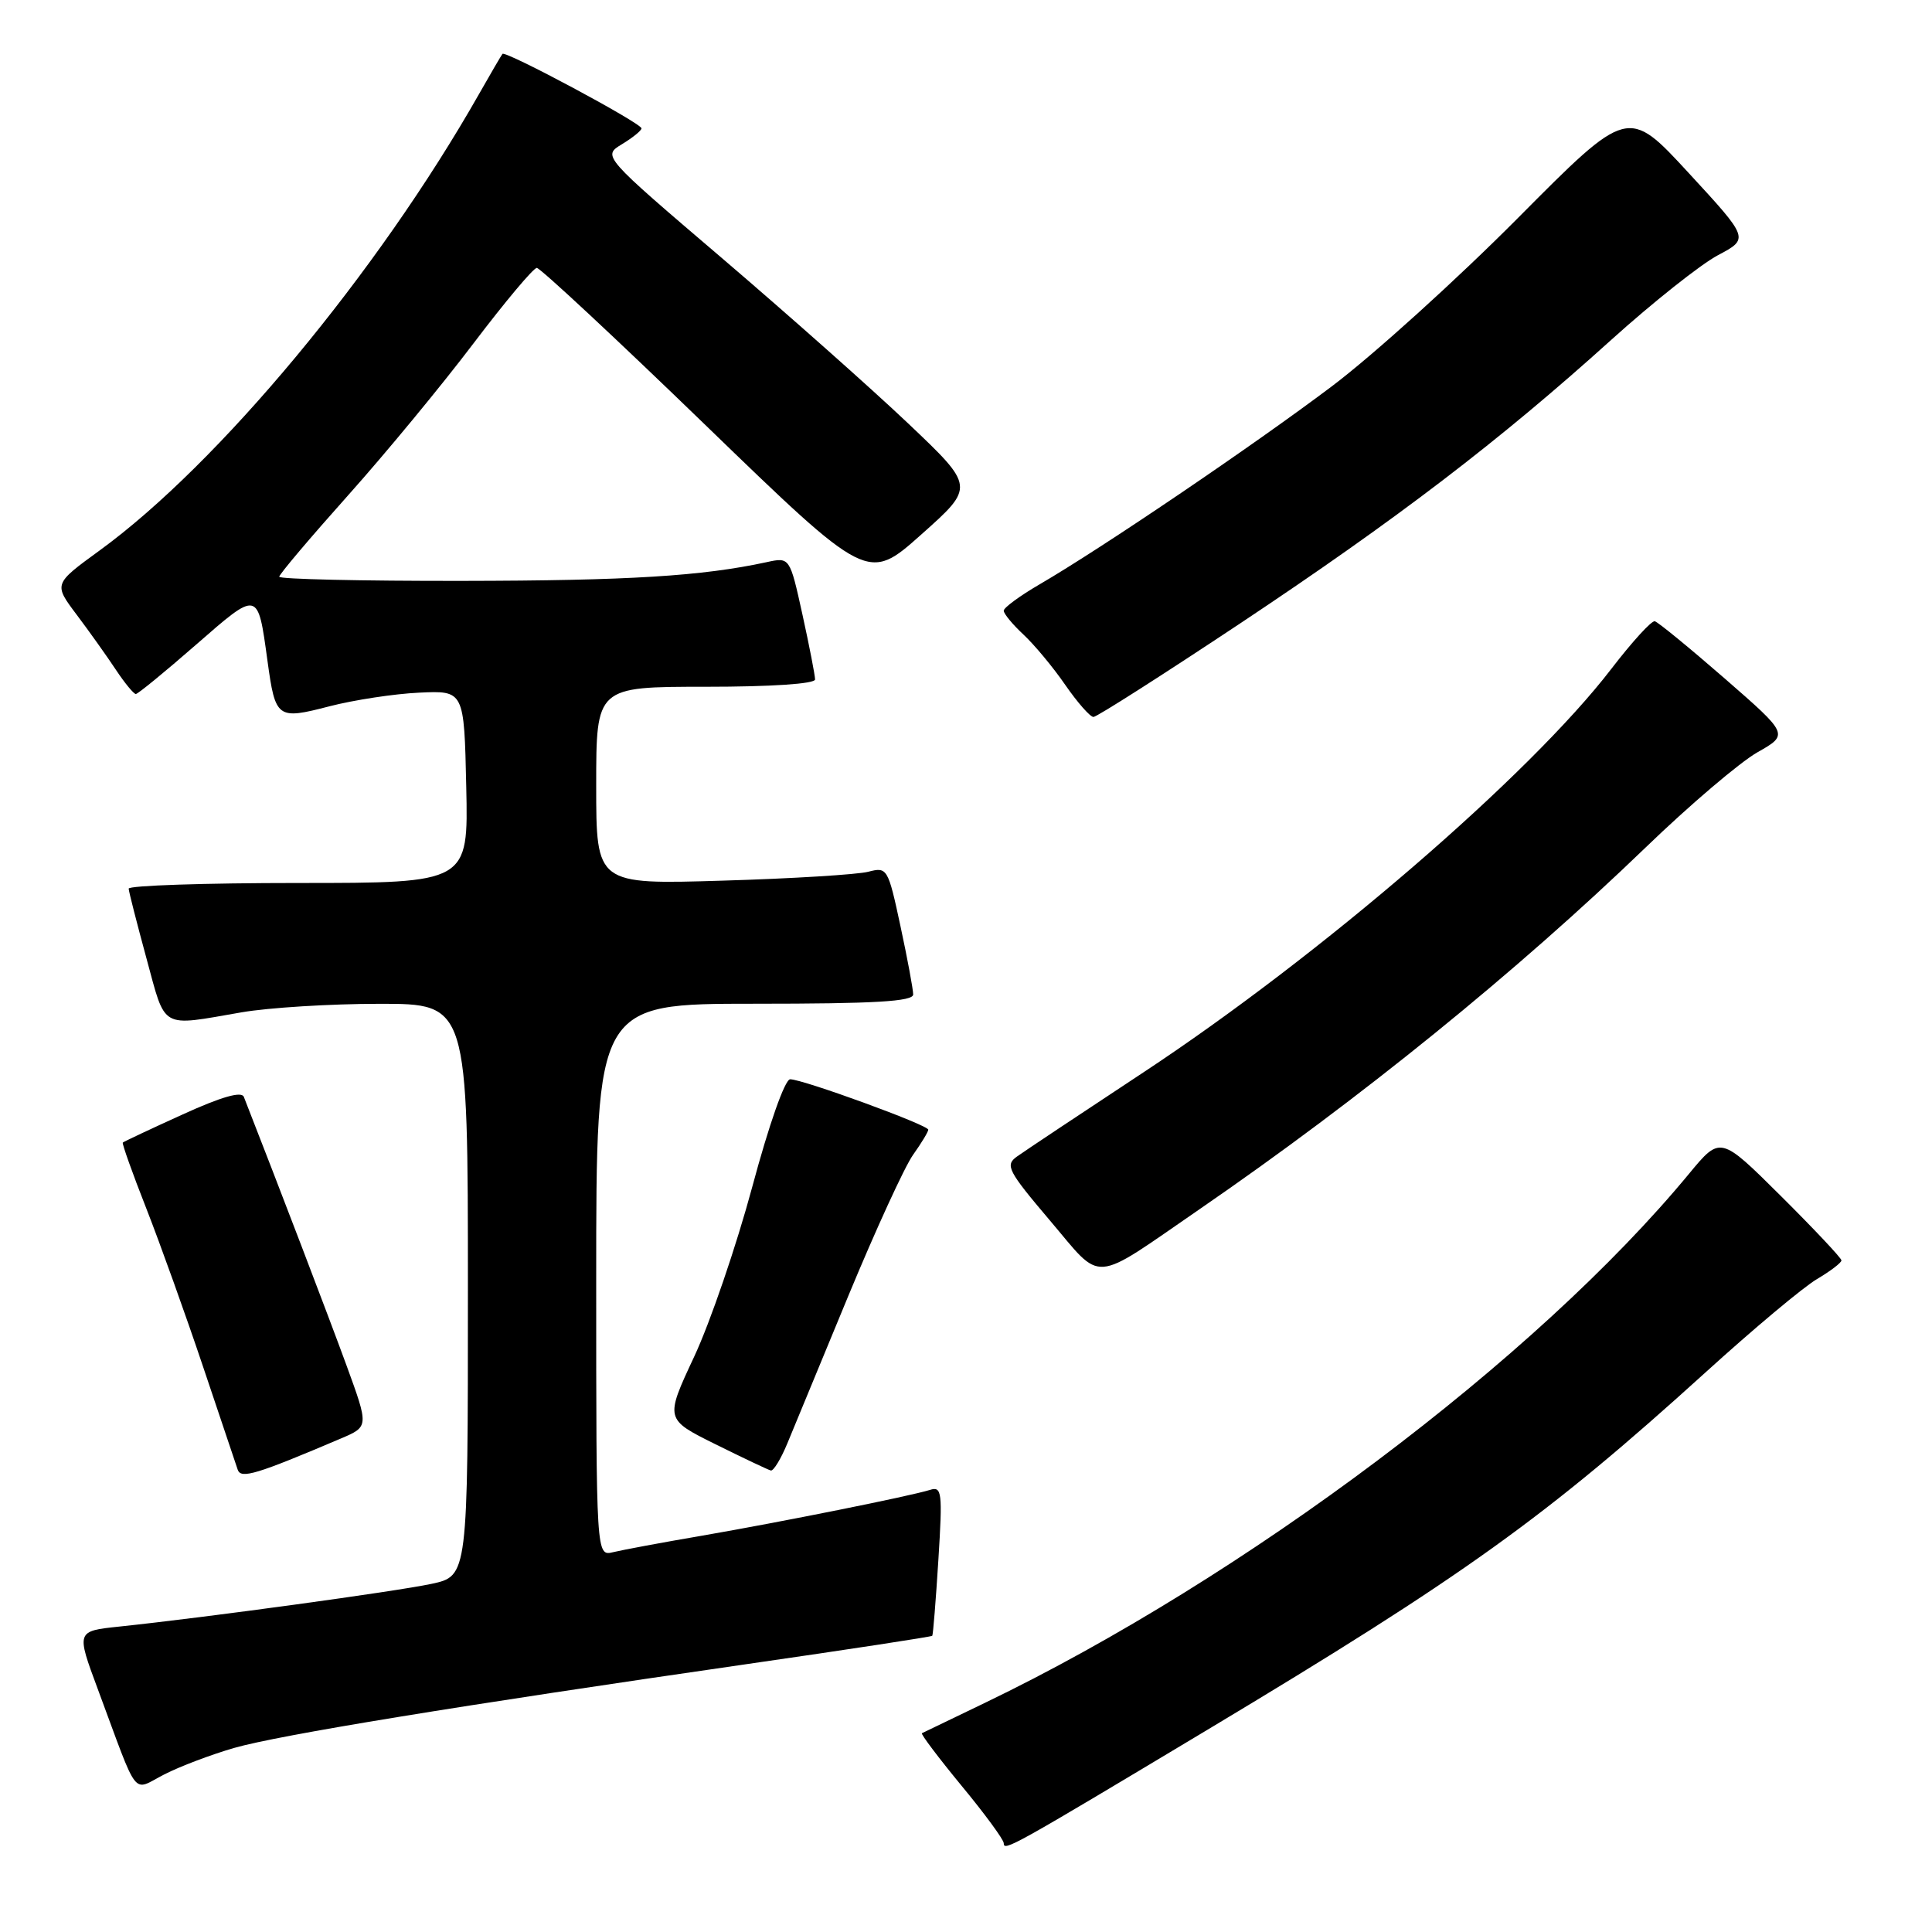 <?xml version="1.0" encoding="UTF-8" standalone="no"?>
<!DOCTYPE svg PUBLIC "-//W3C//DTD SVG 1.1//EN" "http://www.w3.org/Graphics/SVG/1.1/DTD/svg11.dtd" >
<svg xmlns="http://www.w3.org/2000/svg" xmlns:xlink="http://www.w3.org/1999/xlink" version="1.1" viewBox="0 0 256 256">
 <g >
 <path fill="currentColor"
d=" M 160.00 229.20 C 194.05 208.78 204.83 201.04 226.00 181.84 C 232.32 176.10 238.96 170.54 240.75 169.49 C 242.54 168.43 244.00 167.32 244.00 167.01 C 244.00 166.70 240.39 162.87 235.98 158.48 C 227.96 150.51 227.96 150.51 223.83 155.50 C 203.59 180.02 164.92 209.07 130.50 225.64 C 126.10 227.75 122.35 229.57 122.16 229.66 C 121.98 229.76 124.34 232.89 127.41 236.62 C 130.49 240.34 133.00 243.77 133.00 244.23 C 133.00 245.35 133.97 244.81 160.00 229.20 Z  M 31.03 231.61 C 36.95 229.91 60.87 226.00 99.12 220.48 C 112.44 218.56 123.43 216.88 123.53 216.75 C 123.64 216.61 124.00 212.09 124.34 206.69 C 124.90 197.70 124.81 196.92 123.23 197.42 C 120.53 198.26 103.48 201.68 93.00 203.49 C 87.78 204.38 82.49 205.37 81.25 205.67 C 79.00 206.22 79.00 206.22 79.00 169.61 C 79.00 133.00 79.00 133.00 100.00 133.00 C 115.92 133.00 121.00 132.70 121.00 131.77 C 121.00 131.10 120.24 127.01 119.31 122.69 C 117.67 115.04 117.56 114.86 115.06 115.51 C 113.65 115.88 104.96 116.42 95.75 116.69 C 79.00 117.20 79.00 117.20 79.00 104.10 C 79.00 91.00 79.00 91.00 93.50 91.00 C 102.22 91.00 108.00 90.61 108.00 90.03 C 108.00 89.49 107.25 85.63 106.33 81.44 C 104.65 73.82 104.65 73.82 101.58 74.49 C 93.02 76.34 83.36 76.94 61.25 76.97 C 47.91 76.99 37.00 76.74 37.00 76.42 C 37.00 76.10 41.09 71.27 46.09 65.67 C 51.09 60.08 58.58 51.00 62.74 45.50 C 66.91 40.00 70.68 35.50 71.13 35.50 C 71.58 35.50 81.64 44.87 93.47 56.32 C 114.99 77.14 114.99 77.14 122.08 70.82 C 129.18 64.50 129.18 64.50 120.34 56.11 C 115.48 51.50 104.37 41.64 95.66 34.20 C 79.82 20.68 79.82 20.68 82.41 19.11 C 83.84 18.24 85.00 17.30 85.00 17.01 C 85.00 16.32 66.97 6.67 66.58 7.14 C 66.42 7.34 65.01 9.75 63.45 12.50 C 50.03 36.13 28.97 61.46 13.20 72.94 C 7.10 77.38 7.10 77.38 10.15 81.44 C 11.83 83.67 14.17 86.96 15.35 88.74 C 16.53 90.52 17.73 91.97 18.00 91.96 C 18.27 91.96 21.86 89.02 25.96 85.44 C 34.27 78.19 34.15 78.16 35.44 87.55 C 36.49 95.21 36.72 95.39 43.64 93.59 C 46.90 92.75 52.26 91.93 55.54 91.78 C 61.50 91.50 61.50 91.50 61.78 104.25 C 62.06 117.00 62.06 117.00 39.53 117.00 C 27.14 117.00 17.02 117.34 17.05 117.75 C 17.07 118.16 18.14 122.33 19.41 127.00 C 22.00 136.51 21.13 136.02 32.00 134.14 C 35.58 133.52 43.79 133.01 50.25 133.01 C 62.00 133.00 62.00 133.00 62.00 170.92 C 62.00 208.83 62.00 208.83 57.17 209.87 C 52.46 210.88 27.16 214.34 15.80 215.53 C 10.10 216.13 10.10 216.13 12.96 223.82 C 18.49 238.70 17.42 237.33 21.77 235.12 C 23.85 234.05 28.02 232.48 31.03 231.61 Z  M 45.19 190.60 C 48.87 189.03 48.87 189.03 45.92 180.94 C 43.62 174.64 36.84 156.90 32.31 145.34 C 32.01 144.56 29.31 145.34 24.18 147.68 C 19.95 149.60 16.40 151.27 16.27 151.40 C 16.15 151.52 17.55 155.47 19.40 160.16 C 21.24 164.86 24.62 174.28 26.91 181.10 C 29.20 187.92 31.26 194.06 31.50 194.75 C 31.93 195.99 33.96 195.38 45.19 190.60 Z  M 104.33 191.25 C 105.19 189.19 108.83 180.38 112.42 171.68 C 116.02 162.99 119.87 154.59 120.98 153.03 C 122.09 151.47 123.00 149.97 123.00 149.69 C 123.00 149.07 106.35 143.00 104.70 143.01 C 104.00 143.02 101.89 149.02 99.68 157.26 C 97.57 165.09 94.11 175.22 91.98 179.77 C 88.11 188.05 88.11 188.05 94.80 191.37 C 98.49 193.20 101.79 194.76 102.14 194.85 C 102.49 194.93 103.48 193.31 104.33 191.25 Z  M 159.00 160.19 C 180.25 145.57 200.99 128.75 218.05 112.30 C 223.87 106.68 230.53 101.02 232.84 99.70 C 237.04 97.32 237.04 97.32 228.54 89.91 C 223.86 85.84 219.69 82.42 219.27 82.32 C 218.84 82.21 216.25 85.06 213.50 88.64 C 202.69 102.72 175.01 126.59 151.50 142.10 C 143.25 147.54 135.71 152.56 134.75 153.25 C 133.15 154.39 133.54 155.14 139.12 161.72 C 146.22 170.08 144.42 170.22 159.00 160.19 Z  M 164.32 82.61 C 185.14 68.76 198.68 58.41 213.49 45.04 C 218.99 40.08 225.35 35.03 227.63 33.82 C 231.78 31.62 231.78 31.62 223.75 22.91 C 215.72 14.20 215.72 14.20 201.11 28.91 C 193.07 37.00 182.00 47.02 176.50 51.17 C 166.10 59.01 145.97 72.65 137.75 77.43 C 135.14 78.95 133.00 80.52 133.00 80.92 C 133.00 81.32 134.17 82.74 135.61 84.08 C 137.04 85.41 139.54 88.41 141.15 90.75 C 142.77 93.09 144.45 95.00 144.89 95.00 C 145.33 95.00 154.07 89.42 164.32 82.61 Z "/>
</g>
</svg>